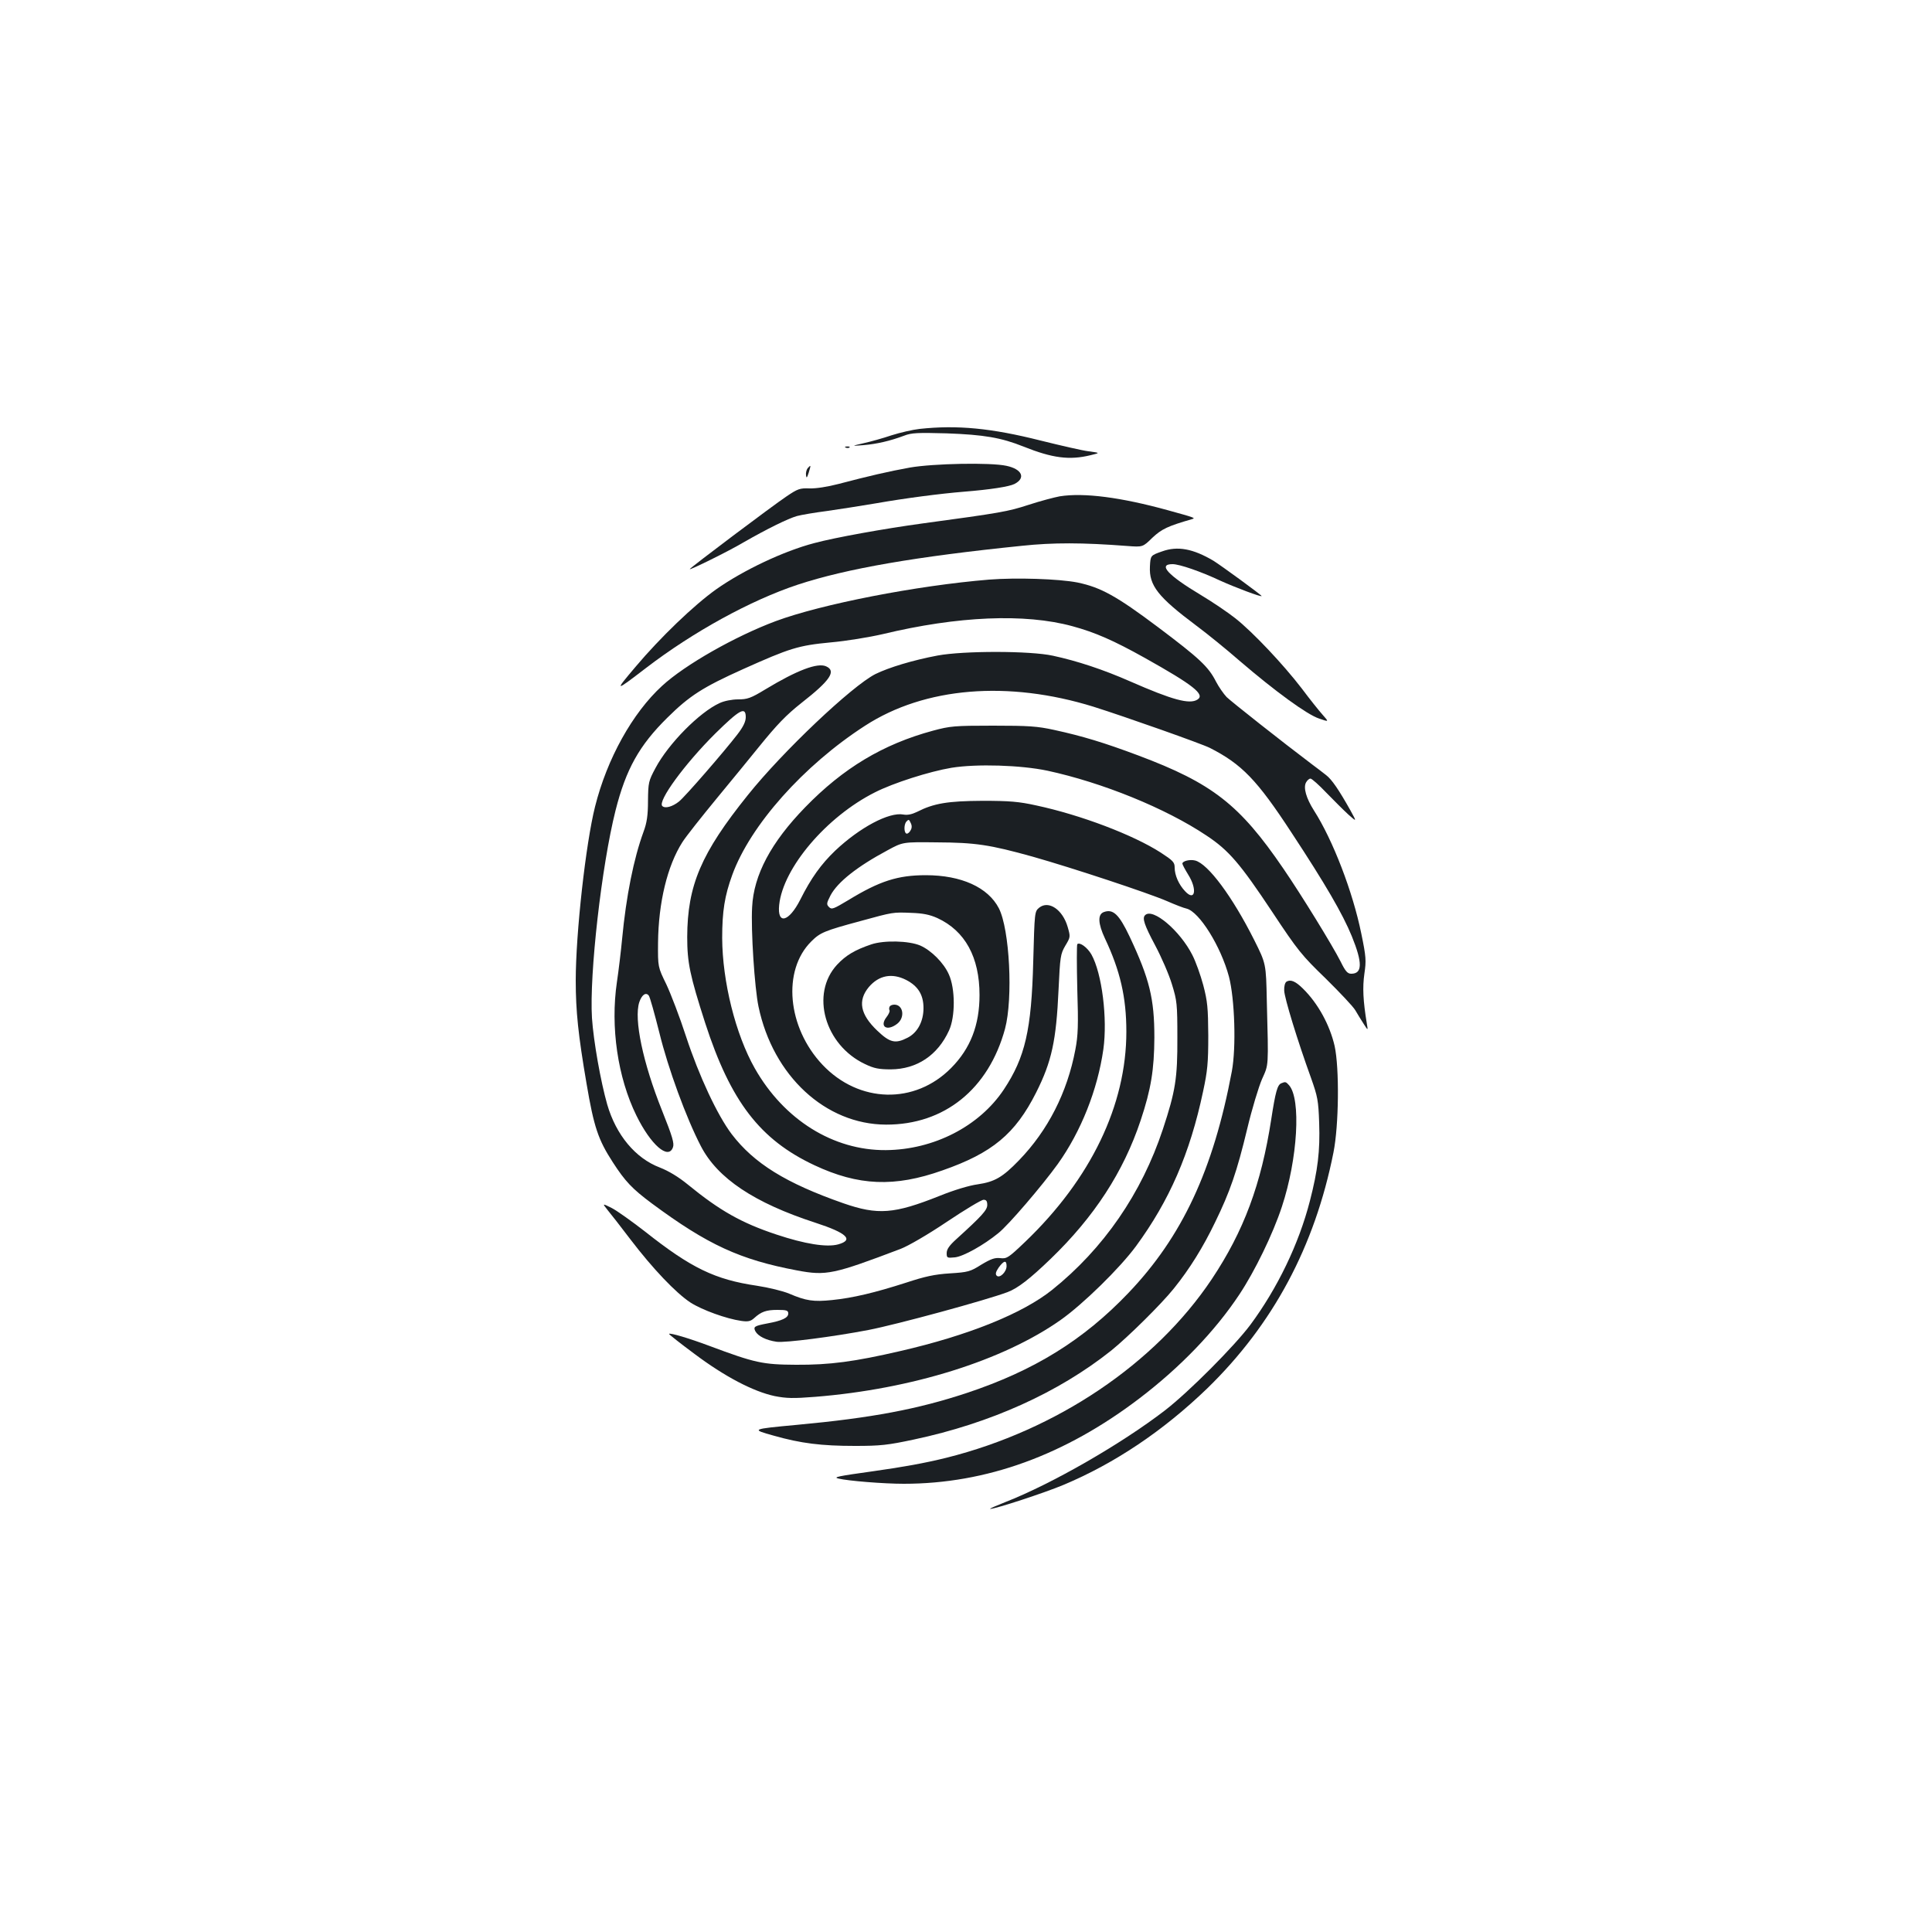 <?xml version="1.0" standalone="no"?>
<!DOCTYPE svg PUBLIC "-//W3C//DTD SVG 20010904//EN"
 "http://www.w3.org/TR/2001/REC-SVG-20010904/DTD/svg10.dtd">
<svg version="1.0" xmlns="http://www.w3.org/2000/svg"
 width="1000pt" height="1000pt" viewBox="0 0 1000 1000"
 preserveAspectRatio="xMidYMid meet">
<g transform="translate(0,1000) scale(0.1,-0.1)"
fill="#1b1f23" stroke="none">
<path d="M4760 7780 c-36 -4 -101 -19 -145 -33 -44 -15 -109 -33 -145 -41 -65
-15 -65 -15 0 -10 68 6 135 21 210 49 38 15 71 16 220 12 193 -7 282 -22 399
-69 148 -59 236 -71 346 -44 50 12 50 12 -10 20 -33 4 -145 30 -250 56 -254
64 -430 81 -625 60z"/>
<path d="M4378 7683 c7 -3 16 -2 19 1 4 3 -2 6 -13 5 -11 0 -14 -3 -6 -6z"/>
<path d="M4710 7580 c-111 -20 -214 -44 -370 -85 -58 -15 -116 -24 -150 -23
-50 2 -61 -2 -120 -42 -69 -46 -500 -370 -500 -376 0 -6 198 91 279 139 122
70 230 123 276 136 22 6 92 18 155 26 63 9 178 27 255 40 148 26 331 50 455
60 136 11 233 26 261 40 60 31 39 77 -42 94 -82 18 -378 12 -499 -9z"/>
<path d="M4180 7576 c-6 -8 -10 -25 -8 -36 2 -17 5 -14 14 14 12 40 12 42 -6
22z"/>
<path d="M5485 7431 c-27 -5 -100 -24 -161 -44 -108 -35 -141 -41 -554 -97
-190 -26 -448 -72 -555 -101 -158 -41 -369 -141 -509 -240 -115 -82 -289 -249
-417 -401 -110 -130 -109 -131 54 -6 244 187 542 351 787 432 252 83 611 145
1160 201 161 17 311 17 545 -1 80 -6 80 -6 130 43 48 45 80 60 205 96 19 6 16
7 -125 46 -243 67 -435 92 -560 72z"/>
<path d="M6015 7146 c-60 -21 -60 -21 -63 -78 -5 -99 42 -158 241 -307 54 -40
155 -122 225 -183 183 -157 348 -277 409 -297 52 -18 52 -18 20 18 -18 20 -67
81 -108 136 -95 124 -252 291 -344 364 -39 31 -119 85 -179 121 -172 103 -224
160 -147 160 36 0 146 -38 246 -85 77 -35 215 -87 215 -80 0 5 -211 159 -250
183 -105 62 -185 77 -265 48z"/>
<path d="M5120 7000 c-377 -31 -868 -127 -1105 -215 -209 -78 -470 -226 -588
-335 -153 -140 -285 -377 -347 -625 -48 -190 -100 -656 -100 -900 0 -159 13
-283 56 -534 38 -224 60 -290 136 -407 64 -99 100 -137 202 -213 289 -214 456
-291 753 -347 150 -28 187 -20 535 112 39 15 141 74 239 140 94 63 179 114
190 114 14 0 19 -7 19 -27 0 -26 -27 -56 -158 -175 -38 -34 -52 -54 -52 -74 0
-25 2 -26 43 -22 44 5 148 63 224 125 52 41 228 247 308 358 120 168 206 384
236 594 22 159 -7 393 -62 491 -21 36 -60 65 -73 53 -3 -4 -3 -108 0 -232 6
-188 4 -241 -10 -314 -42 -222 -142 -418 -292 -573 -85 -88 -126 -111 -213
-124 -45 -6 -124 -30 -198 -60 -236 -94 -319 -100 -498 -38 -297 104 -462 206
-578 358 -74 98 -169 301 -236 505 -32 99 -79 221 -102 270 -44 90 -44 90 -43
215 2 208 48 399 126 521 19 30 100 132 179 228 79 96 177 215 217 265 94 116
141 165 222 229 147 115 180 164 126 188 -44 20 -149 -19 -316 -120 -74 -45
-92 -51 -140 -51 -31 0 -72 -8 -95 -19 -104 -47 -265 -210 -332 -336 -36 -67
-38 -75 -39 -170 0 -76 -6 -114 -23 -160 -51 -139 -90 -333 -111 -555 -6 -63
-18 -164 -27 -224 -34 -231 4 -493 101 -690 74 -151 165 -231 189 -165 8 20
-2 55 -56 190 -99 247 -147 474 -118 562 13 38 34 53 49 34 6 -7 30 -94 55
-193 45 -184 139 -441 215 -587 86 -166 276 -293 593 -396 163 -53 200 -89
117 -112 -59 -16 -172 2 -319 51 -181 60 -294 124 -459 259 -49 40 -99 70
-145 88 -126 48 -226 168 -272 326 -34 119 -71 328 -79 448 -14 225 50 789
122 1074 54 214 123 337 268 480 115 114 184 158 393 252 241 108 284 122 453
138 80 7 201 27 270 43 387 93 734 108 980 41 118 -32 214 -74 375 -164 252
-141 314 -190 273 -216 -41 -26 -129 -2 -348 94 -141 62 -275 106 -400 133
-118 26 -463 26 -597 1 -128 -24 -253 -62 -322 -96 -122 -62 -480 -401 -660
-626 -242 -301 -313 -467 -314 -735 0 -133 14 -199 93 -445 132 -407 284 -604
565 -736 228 -107 415 -115 663 -27 258 90 377 189 485 403 81 161 104 269
116 532 8 172 10 185 35 228 27 45 27 46 12 98 -26 89 -98 138 -147 99 -24
-20 -24 -21 -31 -279 -9 -354 -42 -496 -152 -662 -127 -191 -363 -312 -611
-314 -272 -2 -527 157 -678 423 -100 176 -168 450 -169 675 0 139 13 219 52
326 93 257 370 568 688 773 309 200 740 235 1182 98 168 -53 558 -191 602
-213 165 -84 244 -165 423 -439 175 -266 264 -419 312 -536 56 -138 55 -194
-3 -194 -19 0 -30 12 -55 63 -42 83 -203 345 -297 482 -226 331 -367 441 -751
585 -176 66 -288 100 -435 132 -87 19 -131 22 -316 22 -200 0 -222 -2 -311
-26 -259 -70 -465 -194 -662 -397 -176 -181 -266 -350 -274 -516 -7 -119 13
-421 33 -515 75 -359 347 -610 660 -611 302 -1 531 184 616 496 42 158 24 515
-32 624 -56 108 -194 171 -378 171 -145 0 -239 -30 -401 -129 -77 -46 -86 -50
-100 -36 -14 14 -13 20 8 61 37 69 138 149 295 233 79 43 79 43 253 41 202 -1
275 -12 498 -74 205 -58 598 -188 695 -230 41 -18 87 -36 102 -39 66 -17 177
-195 219 -352 30 -115 38 -366 15 -490 -96 -511 -257 -856 -536 -1148 -232
-243 -487 -401 -836 -517 -254 -84 -491 -129 -879 -165 -238 -22 -239 -23
-120 -56 141 -40 247 -53 420 -53 132 0 169 4 305 33 396 84 748 243 1021 460
88 71 261 242 325 322 82 102 151 213 214 344 76 156 112 259 166 484 24 101
59 216 76 255 35 79 34 56 25 405 -4 193 -4 193 -65 315 -113 225 -239 395
-306 412 -28 7 -66 -3 -66 -16 0 -5 14 -31 30 -57 48 -76 36 -142 -16 -86 -33
35 -54 83 -54 123 0 27 -9 36 -72 77 -143 92 -415 195 -644 244 -90 20 -139
24 -279 24 -179 -1 -252 -13 -338 -57 -27 -13 -50 -18 -71 -14 -74 14 -226
-67 -353 -187 -73 -70 -125 -142 -181 -254 -59 -116 -120 -131 -109 -27 20
192 245 457 496 583 94 48 282 108 396 127 130 21 358 14 496 -15 283 -61 612
-194 824 -336 115 -76 174 -145 340 -395 133 -201 153 -225 277 -345 73 -72
142 -145 153 -164 11 -19 30 -50 43 -70 23 -36 23 -36 17 -1 -20 121 -23 189
-13 260 10 68 9 87 -16 208 -44 216 -147 484 -245 637 -40 63 -56 118 -41 145
6 11 16 20 23 20 7 0 44 -33 82 -73 39 -40 90 -91 114 -113 44 -39 44 -39 11
21 -60 107 -97 161 -126 183 -16 13 -48 37 -72 55 -159 120 -417 324 -443 349
-16 17 -41 53 -55 80 -39 77 -85 120 -299 281 -217 163 -298 207 -418 232 -97
19 -317 26 -457 15z m-1260 -712 c0 -23 -13 -50 -43 -89 -66 -86 -273 -325
-303 -348 -34 -27 -72 -37 -86 -23 -25 25 116 218 274 375 127 125 158 142
158 85z m853 -586 c-5 -10 -14 -17 -19 -17 -15 0 -17 45 -3 62 12 13 14 13 23
-7 7 -14 6 -27 -1 -38z m139 -454 c143 -66 218 -202 218 -398 0 -156 -47 -277
-147 -378 -188 -190 -477 -183 -666 17 -182 193 -209 488 -58 638 46 46 67 55
256 106 168 46 166 46 262 42 60 -2 95 -9 135 -27z"/>
<path d="M4510 5112 c-86 -29 -132 -57 -177 -105 -140 -151 -64 -417 145 -515
46 -22 71 -27 133 -27 134 1 242 72 301 201 33 71 33 217 -1 291 -26 59 -91
124 -148 149 -59 25 -187 28 -253 6z m180 -184 c62 -32 90 -77 90 -146 0 -69
-31 -127 -82 -153 -64 -33 -92 -26 -158 37 -88 84 -101 155 -43 225 52 61 120
74 193 37z"/>
<path d="M4605 4790 c-3 -5 -4 -14 -1 -19 3 -5 -4 -21 -15 -35 -39 -50 2 -76
55 -35 42 33 31 99 -15 99 -10 0 -21 -4 -24 -10z"/>
<path d="M5713 5279 c-32 -12 -30 -59 6 -136 79 -167 111 -305 111 -483 0
-380 -184 -762 -523 -1087 -88 -84 -96 -89 -130 -85 -28 3 -48 -4 -98 -34 -57
-36 -68 -39 -163 -45 -79 -5 -129 -16 -226 -48 -162 -52 -275 -79 -383 -90
-97 -10 -135 -4 -222 33 -33 14 -108 32 -167 41 -217 32 -340 91 -580 281 -67
52 -144 107 -171 121 -50 25 -50 25 -23 -9 15 -18 69 -87 119 -153 116 -152
235 -277 311 -327 61 -39 186 -84 263 -95 35 -5 48 -2 66 14 37 34 63 43 121
43 48 0 56 -3 56 -19 0 -22 -32 -37 -108 -51 -68 -13 -74 -17 -62 -41 14 -25
55 -46 110 -54 44 -6 292 26 475 61 149 29 608 154 720 196 53 20 115 68 223
172 226 218 377 450 466 717 54 162 70 263 71 429 0 201 -25 303 -128 522 -55
116 -86 145 -134 127z m-503 -1832 c0 -31 -36 -65 -51 -50 -8 8 -5 20 10 42
27 37 41 40 41 8z"/>
<path d="M5927 5263 c-16 -15 -4 -51 52 -156 33 -62 72 -152 87 -202 26 -84
28 -102 28 -275 1 -211 -10 -278 -75 -475 -110 -332 -307 -618 -574 -832 -153
-122 -433 -235 -785 -316 -238 -55 -364 -72 -540 -71 -172 1 -211 9 -449 98
-107 40 -202 68 -208 62 -2 -2 58 -49 132 -104 156 -117 303 -194 414 -218 62
-12 96 -13 210 -4 500 40 973 188 1271 398 116 82 306 268 390 382 173 236
279 479 347 800 23 107 27 148 27 290 -1 144 -4 177 -26 261 -14 52 -39 122
-56 155 -64 127 -206 247 -245 207z"/>
<path d="M6659 4919 c-8 -5 -13 -24 -12 -46 1 -38 69 -260 139 -453 34 -96 38
-116 42 -232 5 -146 -7 -245 -48 -404 -57 -222 -168 -452 -308 -641 -84 -112
-318 -347 -442 -443 -225 -173 -584 -380 -827 -475 -48 -19 -83 -34 -78 -35
25 -1 281 83 379 124 267 112 518 281 745 500 340 331 556 733 653 1221 28
140 31 436 6 551 -25 108 -85 219 -163 296 -39 39 -65 50 -86 37z"/>
<path d="M6632 4393 c-20 -8 -30 -43 -52 -186 -52 -337 -142 -579 -308 -828
-293 -438 -802 -781 -1372 -924 -113 -28 -224 -48 -380 -70 -187 -26 -209 -31
-180 -38 49 -12 233 -27 338 -27 427 0 834 148 1221 443 211 161 390 347 516
537 79 119 173 311 220 454 82 248 100 558 37 629 -16 18 -19 19 -40 10z"/>
</g>
</svg>
